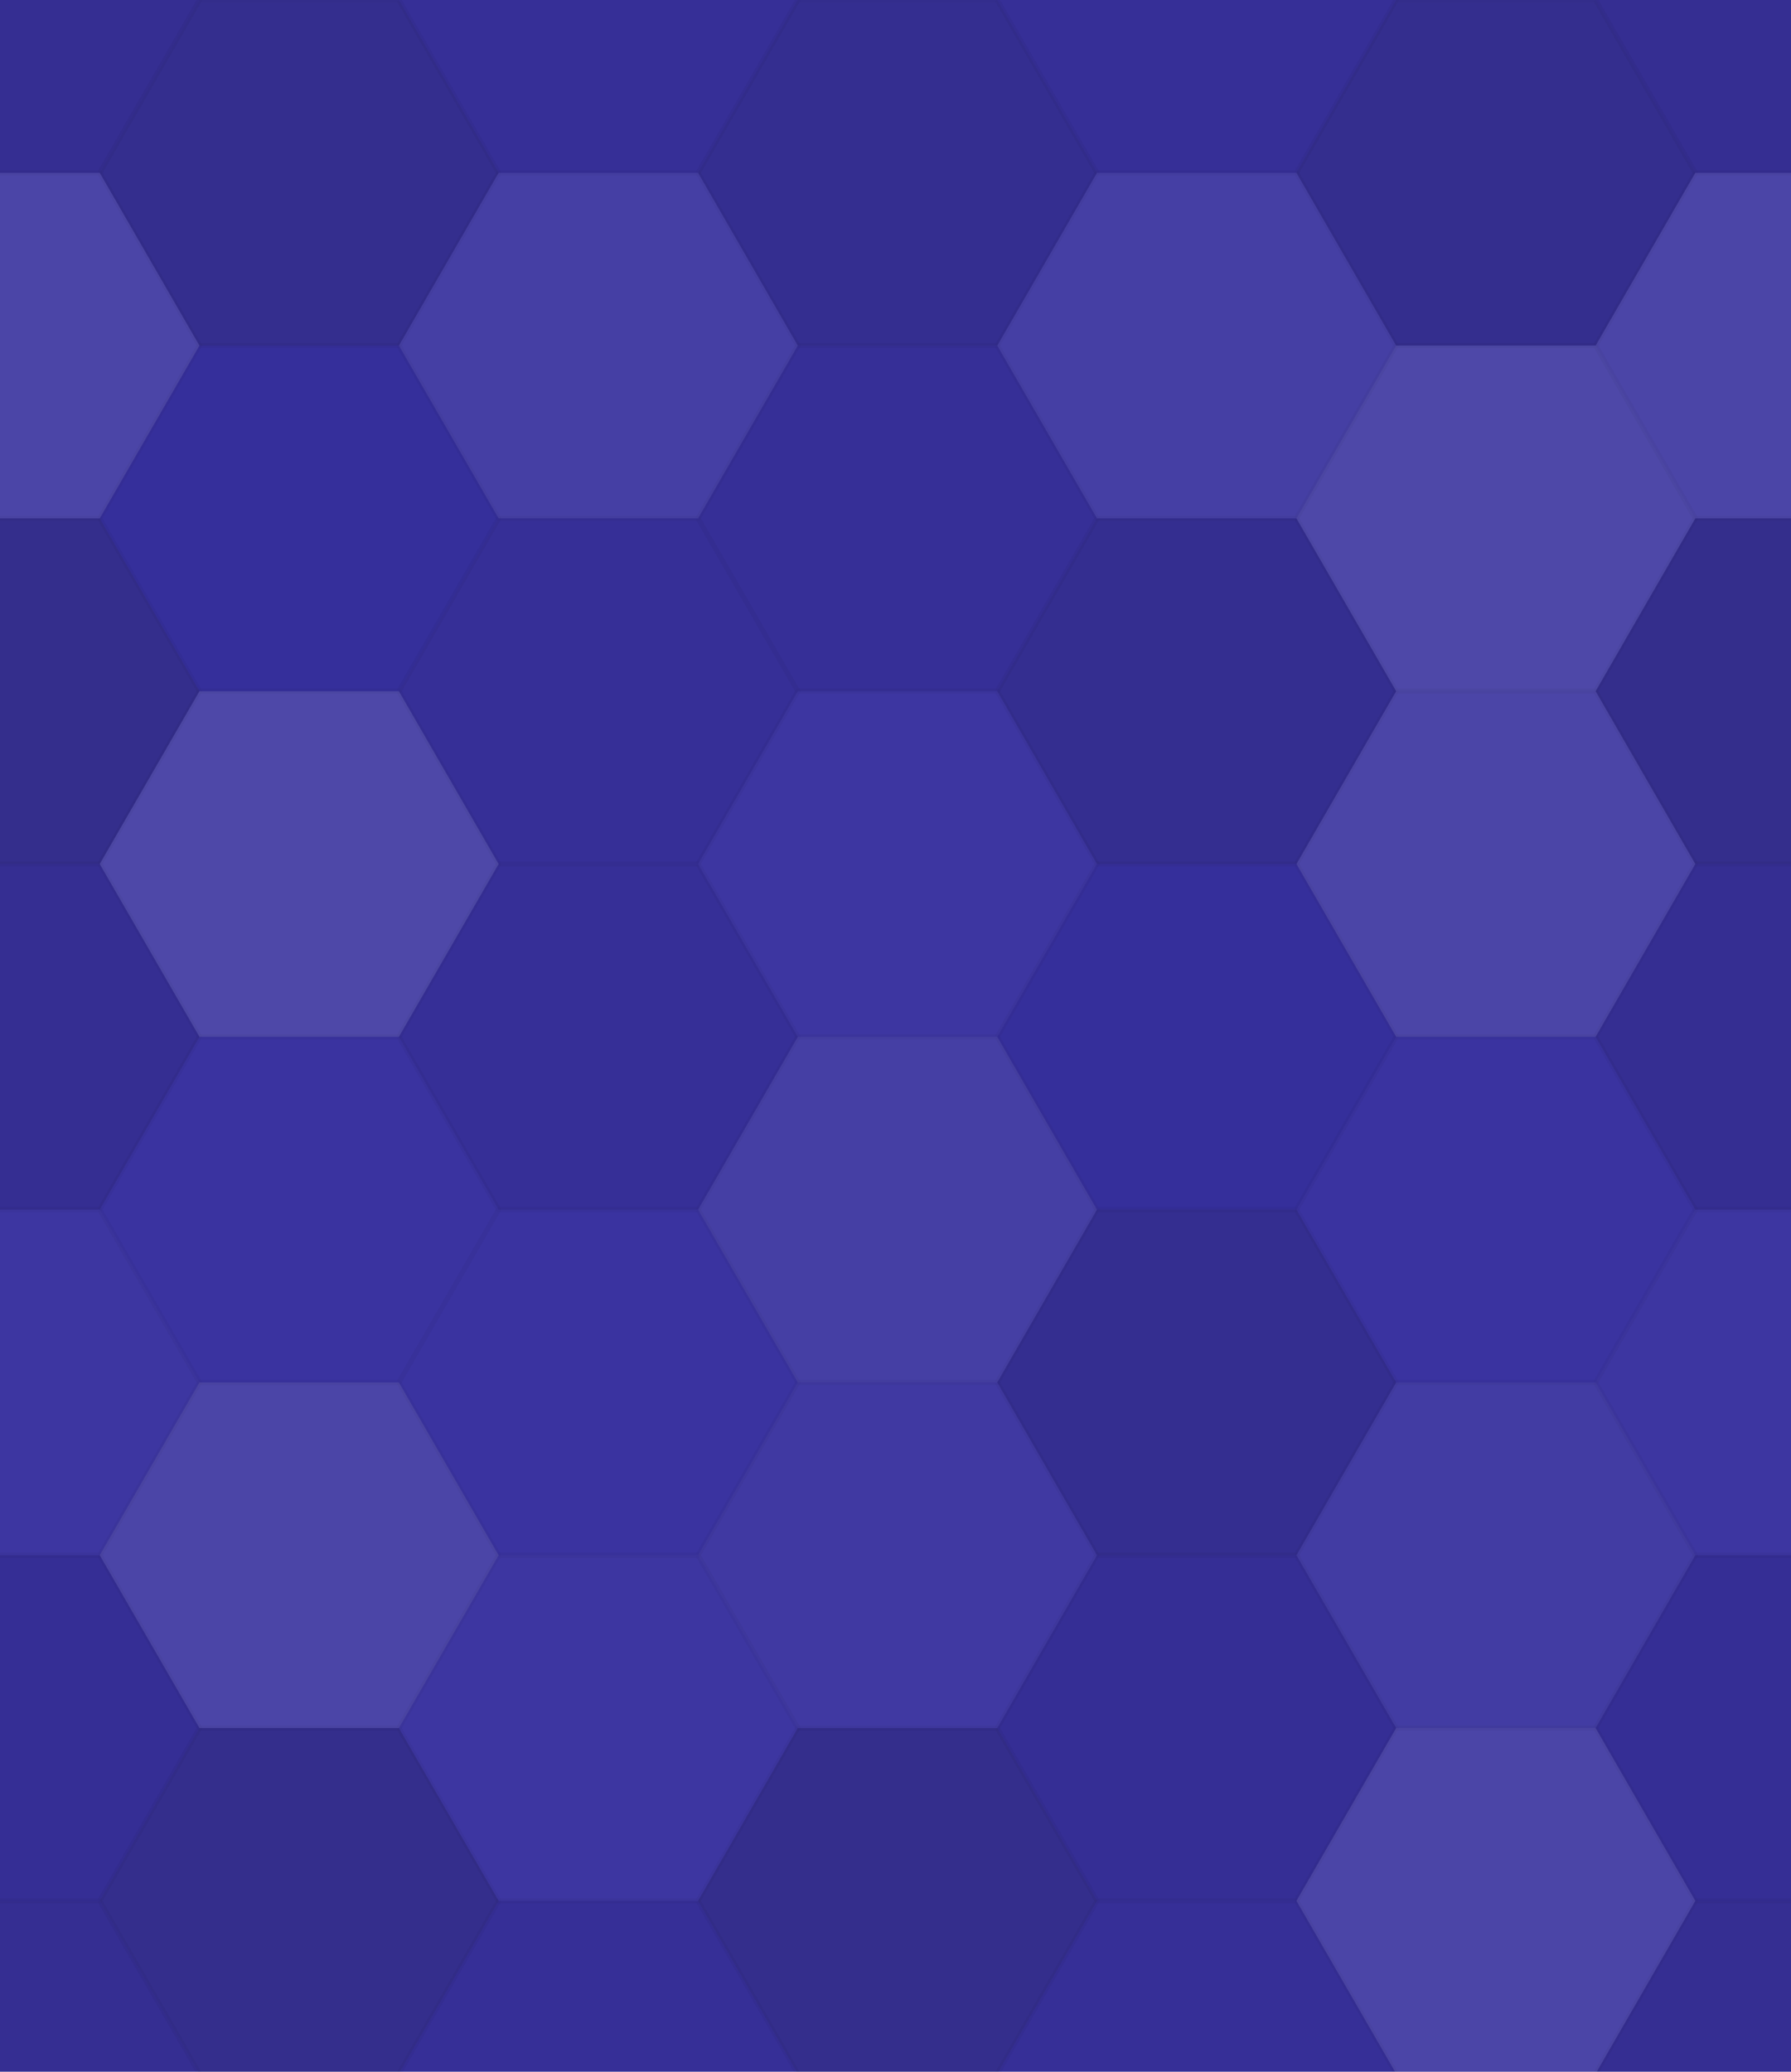 <svg xmlns="http://www.w3.org/2000/svg" width="352" height="407"><rect x="0" y="0" width="100%" height="100%" fill="rgb(55,48,159)"></rect><polyline points="0,33.948,19.6,0,58.8,0,78.4,33.948,58.8,67.896,19.6,67.896,0,33.948" fill="#222" fill-opacity="0.098" stroke="#000" stroke-opacity="0.02" transform="translate(-39.2,-33.948)"></polyline><polyline points="0,33.948,19.6,0,58.8,0,78.4,33.948,58.8,67.896,19.6,67.896,0,33.948" fill="#222" fill-opacity="0.098" stroke="#000" stroke-opacity="0.02" transform="translate(313.6,-33.948)"></polyline><polyline points="0,33.948,19.6,0,58.8,0,78.4,33.948,58.8,67.896,19.6,67.896,0,33.948" fill="#222" fill-opacity="0.098" stroke="#000" stroke-opacity="0.02" transform="translate(-39.2,373.43)"></polyline><polyline points="0,33.948,19.6,0,58.8,0,78.4,33.948,58.8,67.896,19.6,67.896,0,33.948" fill="#222" fill-opacity="0.098" stroke="#000" stroke-opacity="0.02" transform="translate(313.6,373.43)"></polyline><polyline points="0,33.948,19.6,0,58.8,0,78.4,33.948,58.8,67.896,19.6,67.896,0,33.948" fill="#222" fill-opacity="0.133" stroke="#000" stroke-opacity="0.02" transform="translate(19.6,0)"></polyline><polyline points="0,33.948,19.6,0,58.8,0,78.4,33.948,58.8,67.896,19.6,67.896,0,33.948" fill="#222" fill-opacity="0.133" stroke="#000" stroke-opacity="0.02" transform="translate(19.6,407.378)"></polyline><polyline points="0,33.948,19.6,0,58.8,0,78.4,33.948,58.8,67.896,19.6,67.896,0,33.948" fill="#222" fill-opacity="0.063" stroke="#000" stroke-opacity="0.02" transform="translate(78.4,-33.948)"></polyline><polyline points="0,33.948,19.6,0,58.8,0,78.4,33.948,58.8,67.896,19.6,67.896,0,33.948" fill="#222" fill-opacity="0.063" stroke="#000" stroke-opacity="0.02" transform="translate(78.4,373.43)"></polyline><polyline points="0,33.948,19.6,0,58.8,0,78.4,33.948,58.8,67.896,19.6,67.896,0,33.948" fill="#222" fill-opacity="0.115" stroke="#000" stroke-opacity="0.02" transform="translate(137.2,0)"></polyline><polyline points="0,33.948,19.6,0,58.8,0,78.4,33.948,58.8,67.896,19.6,67.896,0,33.948" fill="#222" fill-opacity="0.115" stroke="#000" stroke-opacity="0.02" transform="translate(137.2,407.378)"></polyline><polyline points="0,33.948,19.6,0,58.8,0,78.4,33.948,58.8,67.896,19.6,67.896,0,33.948" fill="#222" fill-opacity="0.063" stroke="#000" stroke-opacity="0.02" transform="translate(196,-33.948)"></polyline><polyline points="0,33.948,19.6,0,58.8,0,78.4,33.948,58.8,67.896,19.6,67.896,0,33.948" fill="#222" fill-opacity="0.063" stroke="#000" stroke-opacity="0.02" transform="translate(196,373.43)"></polyline><polyline points="0,33.948,19.6,0,58.8,0,78.4,33.948,58.8,67.896,19.6,67.896,0,33.948" fill="#222" fill-opacity="0.133" stroke="#000" stroke-opacity="0.02" transform="translate(254.8,0)"></polyline><polyline points="0,33.948,19.6,0,58.8,0,78.4,33.948,58.8,67.896,19.6,67.896,0,33.948" fill="#222" fill-opacity="0.133" stroke="#000" stroke-opacity="0.02" transform="translate(254.8,407.378)"></polyline><polyline points="0,33.948,19.6,0,58.8,0,78.4,33.948,58.8,67.896,19.6,67.896,0,33.948" fill="#ddd" fill-opacity="0.124" stroke="#000" stroke-opacity="0.02" transform="translate(-39.2,33.948)"></polyline><polyline points="0,33.948,19.6,0,58.8,0,78.4,33.948,58.8,67.896,19.6,67.896,0,33.948" fill="#ddd" fill-opacity="0.124" stroke="#000" stroke-opacity="0.02" transform="translate(313.6,33.948)"></polyline><polyline points="0,33.948,19.6,0,58.8,0,78.4,33.948,58.8,67.896,19.6,67.896,0,33.948" fill="#222" fill-opacity="0.029" stroke="#000" stroke-opacity="0.02" transform="translate(19.6,67.896)"></polyline><polyline points="0,33.948,19.6,0,58.8,0,78.4,33.948,58.8,67.896,19.6,67.896,0,33.948" fill="#ddd" fill-opacity="0.089" stroke="#000" stroke-opacity="0.02" transform="translate(78.4,33.948)"></polyline><polyline points="0,33.948,19.6,0,58.8,0,78.4,33.948,58.8,67.896,19.6,67.896,0,33.948" fill="#222" fill-opacity="0.063" stroke="#000" stroke-opacity="0.02" transform="translate(137.2,67.896)"></polyline><polyline points="0,33.948,19.6,0,58.8,0,78.4,33.948,58.8,67.896,19.6,67.896,0,33.948" fill="#ddd" fill-opacity="0.089" stroke="#000" stroke-opacity="0.02" transform="translate(196,33.948)"></polyline><polyline points="0,33.948,19.6,0,58.8,0,78.4,33.948,58.8,67.896,19.6,67.896,0,33.948" fill="#ddd" fill-opacity="0.141" stroke="#000" stroke-opacity="0.02" transform="translate(254.8,67.896)"></polyline><polyline points="0,33.948,19.6,0,58.8,0,78.4,33.948,58.8,67.896,19.6,67.896,0,33.948" fill="#222" fill-opacity="0.15" stroke="#000" stroke-opacity="0.02" transform="translate(-39.2,101.845)"></polyline><polyline points="0,33.948,19.6,0,58.8,0,78.4,33.948,58.8,67.896,19.6,67.896,0,33.948" fill="#222" fill-opacity="0.15" stroke="#000" stroke-opacity="0.02" transform="translate(313.6,101.845)"></polyline><polyline points="0,33.948,19.6,0,58.8,0,78.4,33.948,58.8,67.896,19.6,67.896,0,33.948" fill="#ddd" fill-opacity="0.141" stroke="#000" stroke-opacity="0.02" transform="translate(19.6,135.793)"></polyline><polyline points="0,33.948,19.6,0,58.8,0,78.4,33.948,58.8,67.896,19.6,67.896,0,33.948" fill="#222" fill-opacity="0.063" stroke="#000" stroke-opacity="0.02" transform="translate(78.4,101.845)"></polyline><polyline points="0,33.948,19.6,0,58.8,0,78.4,33.948,58.8,67.896,19.6,67.896,0,33.948" fill="#ddd" fill-opacity="0.037" stroke="#000" stroke-opacity="0.02" transform="translate(137.2,135.793)"></polyline><polyline points="0,33.948,19.6,0,58.8,0,78.4,33.948,58.8,67.896,19.6,67.896,0,33.948" fill="#222" fill-opacity="0.115" stroke="#000" stroke-opacity="0.02" transform="translate(196,101.845)"></polyline><polyline points="0,33.948,19.6,0,58.8,0,78.4,33.948,58.8,67.896,19.6,67.896,0,33.948" fill="#ddd" fill-opacity="0.124" stroke="#000" stroke-opacity="0.02" transform="translate(254.8,135.793)"></polyline><polyline points="0,33.948,19.6,0,58.8,0,78.4,33.948,58.8,67.896,19.6,67.896,0,33.948" fill="#222" fill-opacity="0.098" stroke="#000" stroke-opacity="0.02" transform="translate(-39.2,169.741)"></polyline><polyline points="0,33.948,19.6,0,58.8,0,78.4,33.948,58.8,67.896,19.6,67.896,0,33.948" fill="#222" fill-opacity="0.098" stroke="#000" stroke-opacity="0.02" transform="translate(313.6,169.741)"></polyline><polyline points="0,33.948,19.6,0,58.8,0,78.4,33.948,58.8,67.896,19.6,67.896,0,33.948" fill="#ddd" fill-opacity="0.02" stroke="#000" stroke-opacity="0.02" transform="translate(19.6,203.689)"></polyline><polyline points="0,33.948,19.6,0,58.8,0,78.4,33.948,58.8,67.896,19.6,67.896,0,33.948" fill="#222" fill-opacity="0.063" stroke="#000" stroke-opacity="0.02" transform="translate(78.4,169.741)"></polyline><polyline points="0,33.948,19.6,0,58.8,0,78.4,33.948,58.8,67.896,19.6,67.896,0,33.948" fill="#ddd" fill-opacity="0.089" stroke="#000" stroke-opacity="0.02" transform="translate(137.2,203.689)"></polyline><polyline points="0,33.948,19.6,0,58.8,0,78.4,33.948,58.8,67.896,19.6,67.896,0,33.948" fill="#222" fill-opacity="0.029" stroke="#000" stroke-opacity="0.02" transform="translate(196,169.741)"></polyline><polyline points="0,33.948,19.6,0,58.8,0,78.4,33.948,58.8,67.896,19.6,67.896,0,33.948" fill="#ddd" fill-opacity="0.02" stroke="#000" stroke-opacity="0.02" transform="translate(254.8,203.689)"></polyline><polyline points="0,33.948,19.6,0,58.8,0,78.4,33.948,58.8,67.896,19.6,67.896,0,33.948" fill="#ddd" fill-opacity="0.037" stroke="#000" stroke-opacity="0.02" transform="translate(-39.2,237.637)"></polyline><polyline points="0,33.948,19.6,0,58.8,0,78.4,33.948,58.8,67.896,19.6,67.896,0,33.948" fill="#ddd" fill-opacity="0.037" stroke="#000" stroke-opacity="0.02" transform="translate(313.6,237.637)"></polyline><polyline points="0,33.948,19.6,0,58.8,0,78.4,33.948,58.8,67.896,19.6,67.896,0,33.948" fill="#ddd" fill-opacity="0.124" stroke="#000" stroke-opacity="0.02" transform="translate(19.6,271.586)"></polyline><polyline points="0,33.948,19.6,0,58.8,0,78.4,33.948,58.8,67.896,19.6,67.896,0,33.948" fill="#ddd" fill-opacity="0.02" stroke="#000" stroke-opacity="0.02" transform="translate(78.4,237.637)"></polyline><polyline points="0,33.948,19.6,0,58.8,0,78.4,33.948,58.8,67.896,19.6,67.896,0,33.948" fill="#ddd" fill-opacity="0.055" stroke="#000" stroke-opacity="0.02" transform="translate(137.2,271.586)"></polyline><polyline points="0,33.948,19.6,0,58.8,0,78.4,33.948,58.8,67.896,19.6,67.896,0,33.948" fill="#222" fill-opacity="0.115" stroke="#000" stroke-opacity="0.02" transform="translate(196,237.637)"></polyline><polyline points="0,33.948,19.6,0,58.8,0,78.4,33.948,58.8,67.896,19.6,67.896,0,33.948" fill="#ddd" fill-opacity="0.072" stroke="#000" stroke-opacity="0.02" transform="translate(254.8,271.586)"></polyline><polyline points="0,33.948,19.6,0,58.8,0,78.4,33.948,58.8,67.896,19.6,67.896,0,33.948" fill="#222" fill-opacity="0.081" stroke="#000" stroke-opacity="0.02" transform="translate(-39.2,305.534)"></polyline><polyline points="0,33.948,19.6,0,58.8,0,78.4,33.948,58.8,67.896,19.6,67.896,0,33.948" fill="#222" fill-opacity="0.081" stroke="#000" stroke-opacity="0.02" transform="translate(313.6,305.534)"></polyline><polyline points="0,33.948,19.6,0,58.8,0,78.4,33.948,58.8,67.896,19.6,67.896,0,33.948" fill="#222" fill-opacity="0.15" stroke="#000" stroke-opacity="0.02" transform="translate(19.6,339.482)"></polyline><polyline points="0,33.948,19.6,0,58.8,0,78.4,33.948,58.8,67.896,19.6,67.896,0,33.948" fill="#ddd" fill-opacity="0.037" stroke="#000" stroke-opacity="0.02" transform="translate(78.4,305.534)"></polyline><polyline points="0,33.948,19.6,0,58.8,0,78.4,33.948,58.8,67.896,19.6,67.896,0,33.948" fill="#222" fill-opacity="0.15" stroke="#000" stroke-opacity="0.02" transform="translate(137.2,339.482)"></polyline><polyline points="0,33.948,19.6,0,58.8,0,78.4,33.948,58.8,67.896,19.6,67.896,0,33.948" fill="#222" fill-opacity="0.081" stroke="#000" stroke-opacity="0.02" transform="translate(196,305.534)"></polyline><polyline points="0,33.948,19.6,0,58.8,0,78.4,33.948,58.8,67.896,19.6,67.896,0,33.948" fill="#ddd" fill-opacity="0.124" stroke="#000" stroke-opacity="0.02" transform="translate(254.8,339.482)"></polyline></svg>